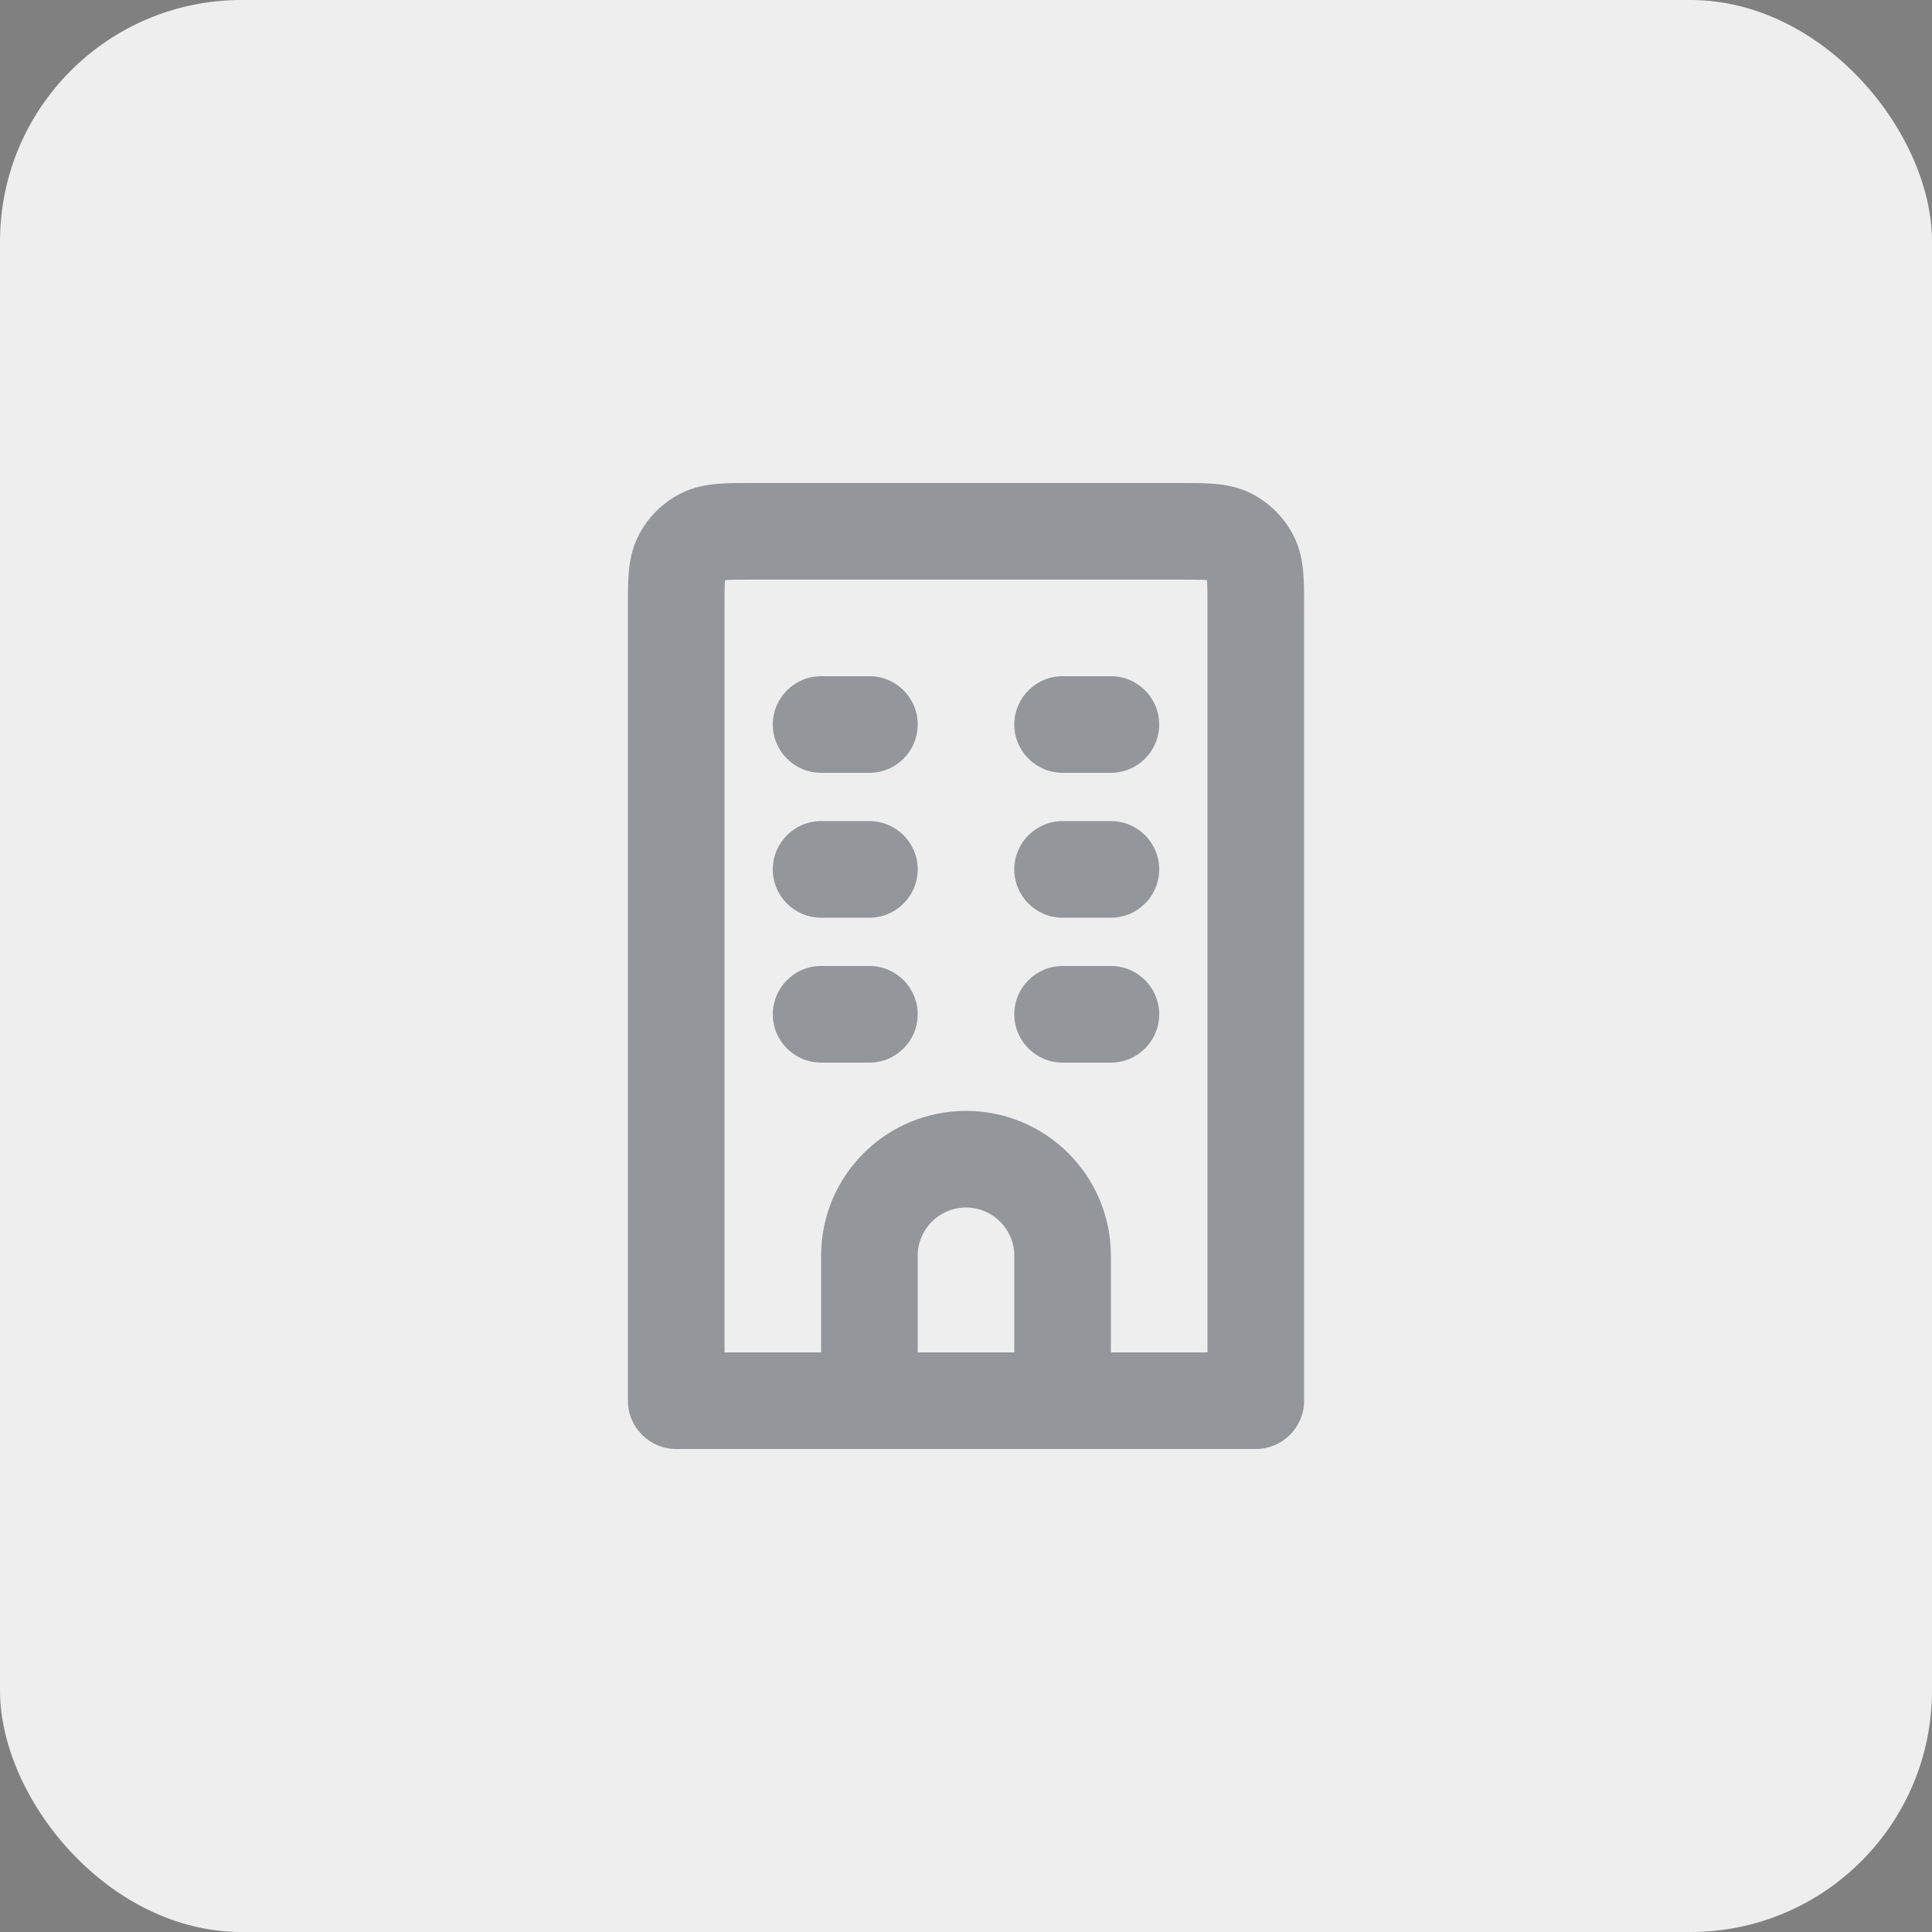 <svg width="40" height="40" viewBox="0 0 40 40" fill="none" xmlns="http://www.w3.org/2000/svg">
<rect x="0" y="0" width="40" height="40" fill="#808080" stroke="none"/>
<rect width="40" height="40" rx="5" fill="#EEEEEE"/>
<path d="M26 29V30C26.552 30 27 29.552 27 29H26ZM14 29H13C13 29.552 13.448 30 14 30V29ZM17 14C16.448 14 16 14.448 16 15C16 15.552 16.448 16 17 16V14ZM18 16C18.552 16 19 15.552 19 15C19 14.448 18.552 14 18 14V16ZM17 17C16.448 17 16 17.448 16 18C16 18.552 16.448 19 17 19V17ZM18 19C18.552 19 19 18.552 19 18C19 17.448 18.552 17 18 17V19ZM22 17C21.448 17 21 17.448 21 18C21 18.552 21.448 19 22 19V17ZM23 19C23.552 19 24 18.552 24 18C24 17.448 23.552 17 23 17V19ZM22 20C21.448 20 21 20.448 21 21C21 21.552 21.448 22 22 22V20ZM23 22C23.552 22 24 21.552 24 21C24 20.448 23.552 20 23 20V22ZM17 20C16.448 20 16 20.448 16 21C16 21.552 16.448 22 17 22V20ZM18 22C18.552 22 19 21.552 19 21C19 20.448 18.552 20 18 20V22ZM22 14C21.448 14 21 14.448 21 15C21 15.552 21.448 16 22 16V14ZM23 16C23.552 16 24 15.552 24 15C24 14.448 23.552 14 23 14V16ZM15.6 12H24.4V10H15.6V12ZM25 12.6V29H27V12.6H25ZM26 28H14V30H26V28ZM15 29V12.6H13V29H15ZM24.4 12C24.697 12 24.859 12.001 24.975 12.01C25.08 12.019 25.058 12.029 25 12L25.908 10.218C25.637 10.08 25.367 10.036 25.138 10.017C24.921 9.999 24.663 10 24.4 10V12ZM27 12.6C27 12.336 27.001 12.079 26.983 11.862C26.964 11.633 26.92 11.363 26.782 11.092L25 12C24.971 11.943 24.981 11.92 24.99 12.025C24.999 12.141 25 12.303 25 12.6H27ZM25 12L26.782 11.092C26.59 10.716 26.284 10.41 25.908 10.218L25 12ZM15.6 10C15.336 10 15.079 9.999 14.862 10.017C14.633 10.036 14.363 10.08 14.092 10.218L15 12C14.943 12.029 14.92 12.019 15.025 12.01C15.141 12.001 15.303 12 15.6 12V10ZM15 12.6C15 12.303 15.001 12.141 15.01 12.025C15.019 11.92 15.029 11.943 15 12L13.218 11.092C13.08 11.363 13.036 11.633 13.017 11.862C12.999 12.079 13 12.336 13 12.6H15ZM14.092 10.218C13.716 10.41 13.41 10.716 13.218 11.092L15 12L14.092 10.218ZM17 16H18V14H17V16ZM17 19H18V17H17V19ZM22 19H23V17H22V19ZM22 22H23V20H22V22ZM17 22H18V20H17V22ZM22 16H23V14H22V16ZM21 26V29H23V26H21ZM19 29V26H17V29H19ZM20 25C20.552 25 21 25.448 21 26H23C23 24.343 21.657 23 20 23V25ZM20 23C18.343 23 17 24.343 17 26H19C19 25.448 19.448 25 20 25V23Z" fill="#393E46" fill-opacity="0.5"/>
</svg>

